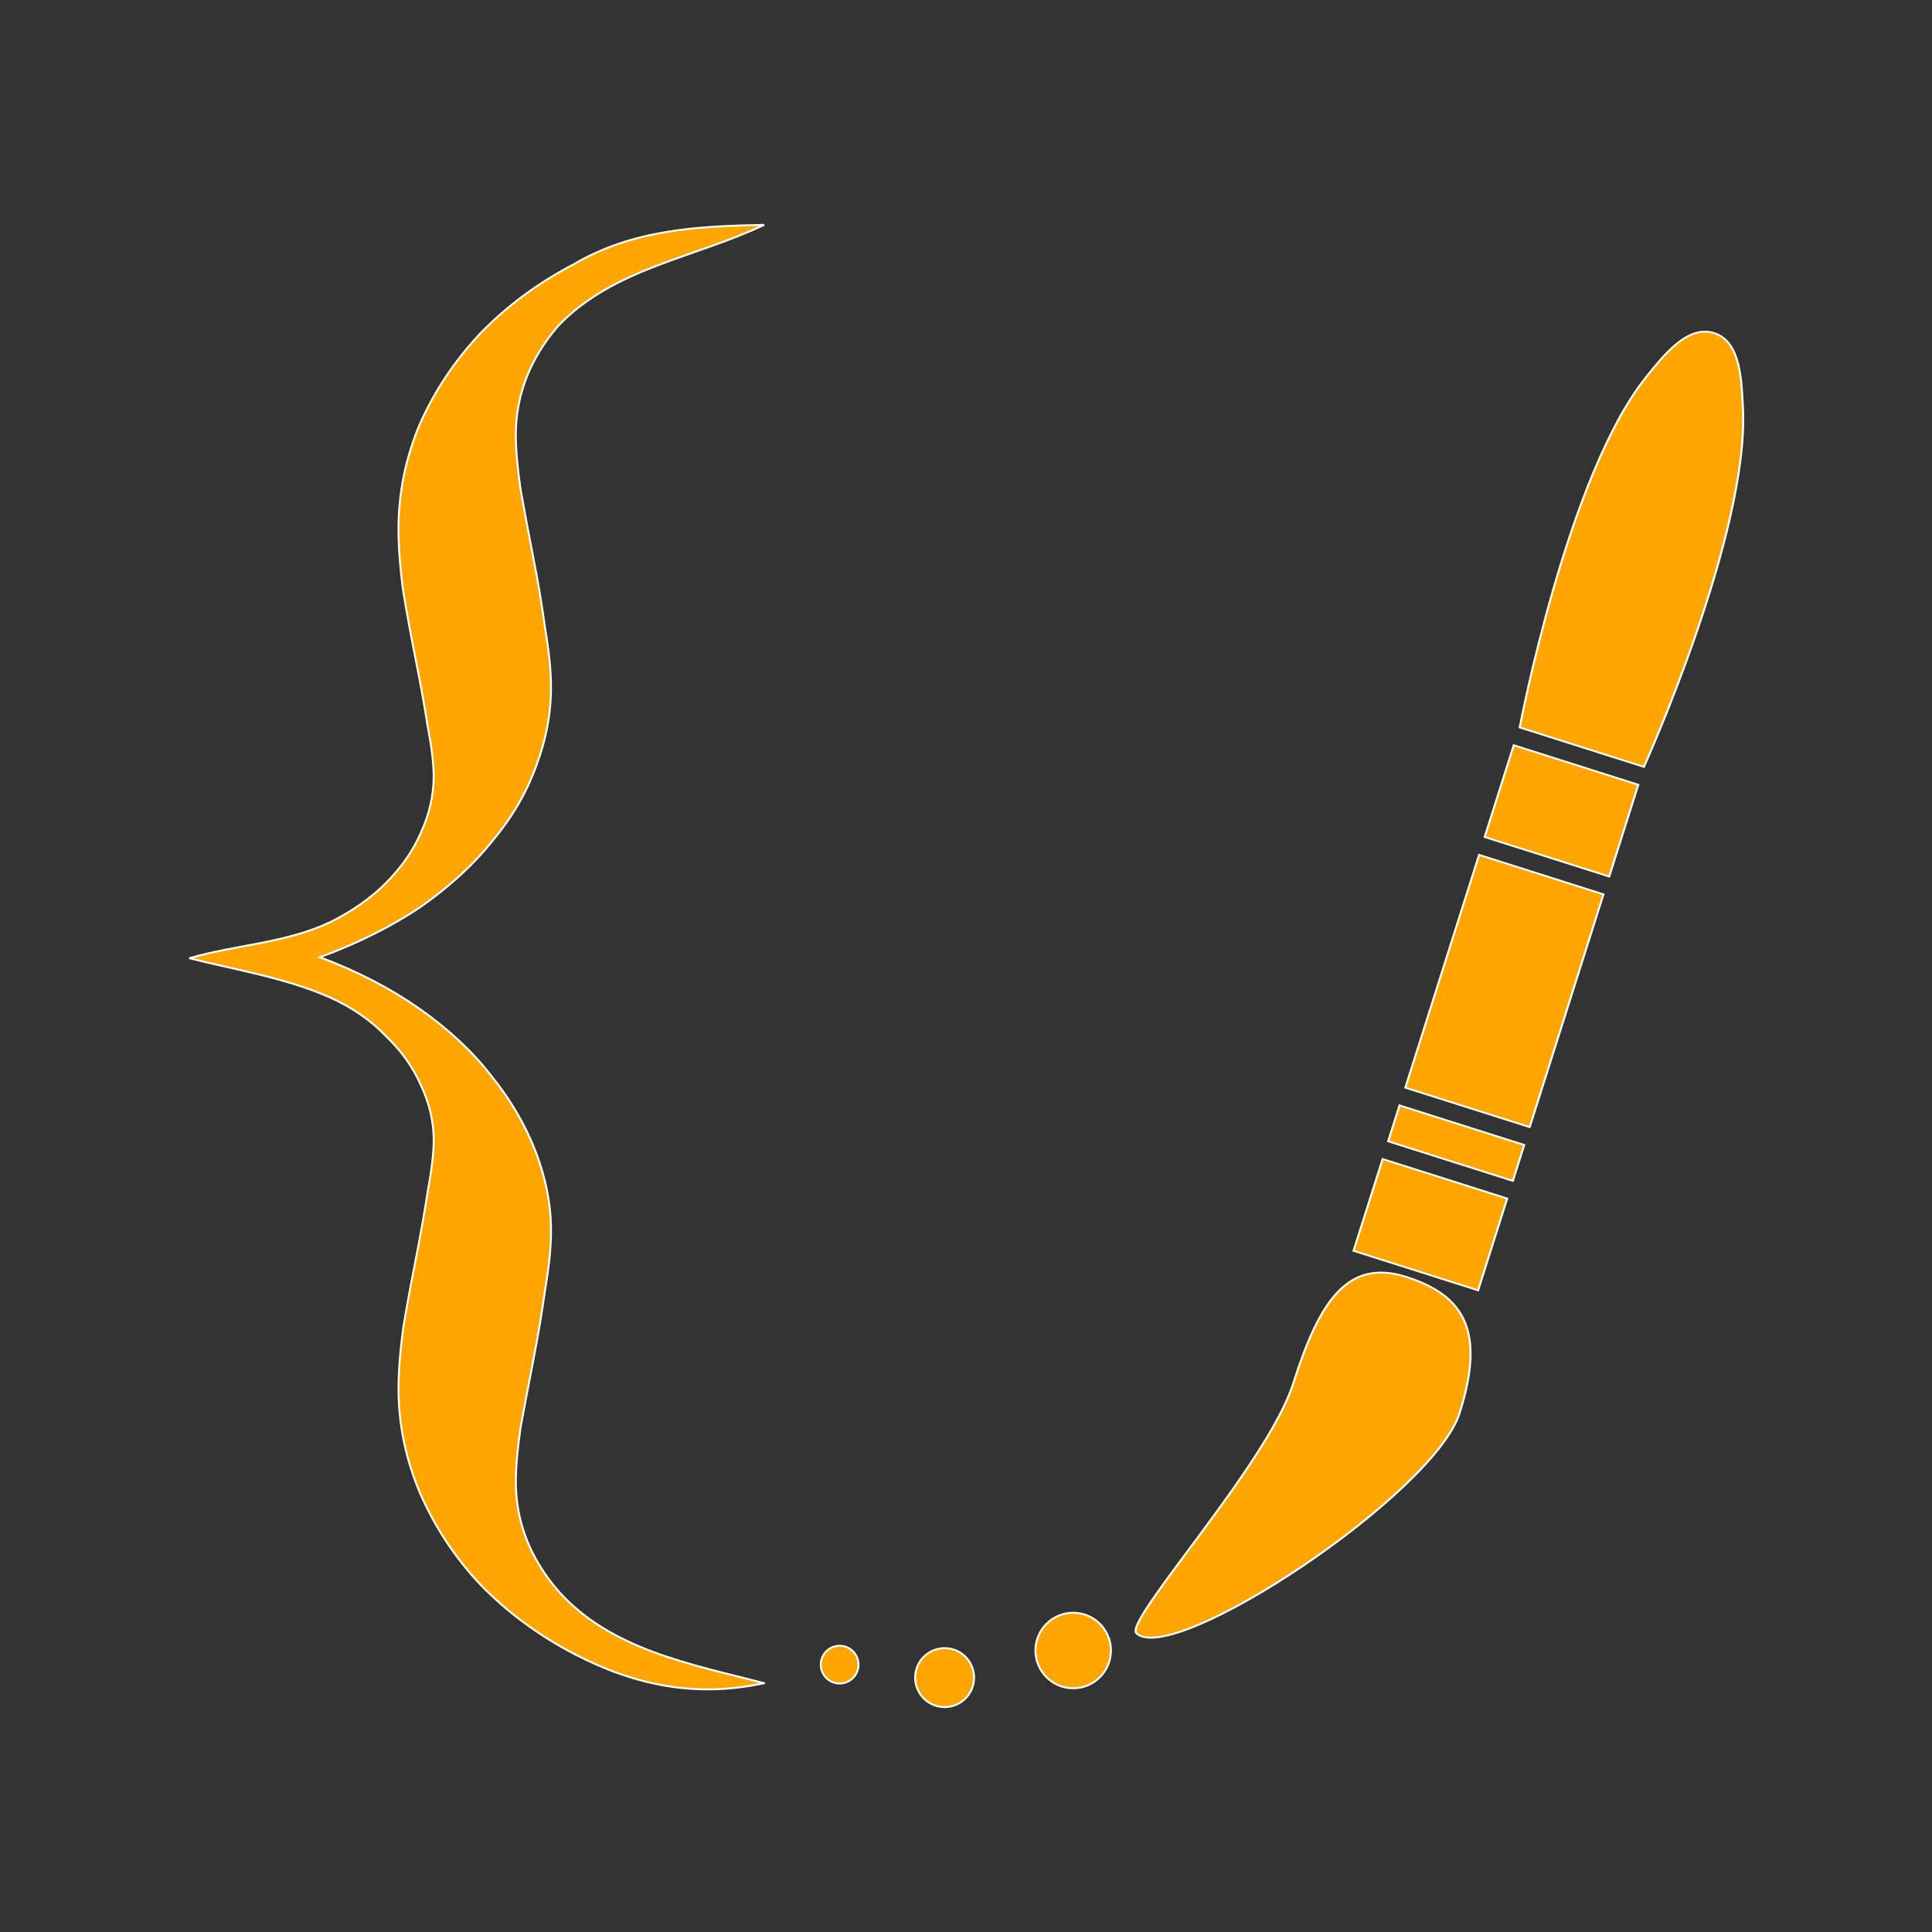 <?xml version="1.0" encoding="UTF-8" standalone="no"?>
<svg
   width="300"
   height="300"
   version="1.1"
   viewBox="0 0 79.375 79.375"
   xml:space="preserve"
   id="svg131"
   sodipodi:docname="logo.svg"
   inkscape:version="1.3.2 (091e20e, 2023-11-25, custom)"
   xmlns:inkscape="http://www.inkscape.org/namespaces/inkscape"
   xmlns:sodipodi="http://sodipodi.sourceforge.net/DTD/sodipodi-0.dtd"
   xmlns:xlink="http://www.w3.org/1999/xlink"
   xmlns="http://www.w3.org/2000/svg"
   xmlns:svg="http://www.w3.org/2000/svg"><rect x="0" y="0" width="79.375" height="79.375" fill="#333333" stroke="none"/><sodipodi:namedview
     id="namedview131"
     pagecolor="#505050"
     bordercolor="#eeeeee"
     borderopacity="1"
     inkscape:showpageshadow="0"
     inkscape:pageopacity="0"
     inkscape:pagecheckerboard="0"
     inkscape:deskcolor="#505050"
     inkscape:zoom="1.365"
     inkscape:cx="26.373626"
     inkscape:cy="141.75824"
     inkscape:window-width="1920"
     inkscape:window-height="1017"
     inkscape:window-x="1912"
     inkscape:window-y="-8"
     inkscape:window-maximized="1"
     inkscape:current-layer="svg131" /><defs
     id="defs3"><inkscape:path-effect
       effect="simplify"
       id="path-effect137"
       is_visible="true"
       lpeversion="1.3"
       threshold="10.87"
       steps="1"
       smooth_angles="360"
       helper_size="0"
       simplify_individual_paths="false"
       simplify_just_coalesce="false" /><inkscape:path-effect
       effect="simplify"
       id="path-effect136"
       is_visible="true"
       lpeversion="1.3"
       threshold="100"
       steps="1.687"
       smooth_angles="360"
       helper_size="0"
       simplify_individual_paths="false"
       simplify_just_coalesce="false" /><inkscape:path-effect
       effect="simplify"
       id="path-effect135"
       is_visible="true"
       lpeversion="1.3"
       threshold="0.01"
       steps="2.964"
       smooth_angles="360"
       helper_size="0"
       simplify_individual_paths="false"
       simplify_just_coalesce="false" /><linearGradient
       id="linearGradient175"><stop
         stop-color="#181449"
         offset="0"
         id="stop1" /><stop
         stop-color="#181449"
         offset=".5"
         id="stop2" /><stop
         stop-color="#181449"
         stop-opacity="0"
         offset="1"
         id="stop3" /></linearGradient><linearGradient
       id="linearGradient176"
       x1="93.565"
       x2="93.461"
       y1="248.18"
       y2="286.32"
       gradientUnits="userSpaceOnUse"
       xlink:href="#linearGradient175" /></defs><g
     id="g143"
     transform="translate(4.355,-1.486)"><g
       id="g131"
       transform="translate(-136.163,-13.767)"
       style="stroke:#ffffff;stroke-width:0.079;stroke-dasharray:none;stroke-opacity:1"><g
         id="g135"
         style="stroke:#ffffff;stroke-width:0.079;stroke-dasharray:none;stroke-opacity:1"><g
           id="g140"
           transform="matrix(1.128,0.358,-0.327,1.032,65.727,-29.636)"
           style="stroke:#ffffff;stroke-width:0.07;stroke-dasharray:none;stroke-opacity:1"><g
             id="g141"
             transform="translate(3.988,0.12)"
             style="stroke:#ffffff;stroke-width:0.07;stroke-dasharray:none;stroke-opacity:1"><path
               id="rect131"
               style="fill:#ffa500;fill-rule:evenodd;stroke:#ffffff;stroke-width:0.07;stroke-linecap:round;stroke-miterlimit:3.7;stroke-dasharray:none;stroke-opacity:1"
               d="m 119.134,15.669 c 0.333,-0.931 0.807,-2.371 1.796,-2.362 0.969,0.009 1.4,1.429 1.717,2.345 1.545,4.46 0.497,14.152 0.497,14.152 h -4.523 c 0,0 -1.072,-9.695 0.514,-14.134 z"
               sodipodi:nodetypes="sssccs" /><path
               id="rect131-9"
               style="fill:#ffa500;fill-rule:evenodd;stroke:#ffffff;stroke-width:0.07;stroke-linecap:round;stroke-miterlimit:3.7;stroke-dasharray:none;stroke-opacity:1"
               d="m 118.613,34.88 h 4.529 v 9.267 h -4.529 z" /><path
               id="rect131-55"
               style="fill:#ffa500;fill-rule:evenodd;stroke:#ffffff;stroke-width:0.07;stroke-linecap:round;stroke-miterlimit:3.7;stroke-dasharray:none;stroke-opacity:1"
               d="m 118.607,44.855 h 4.541 v 1.43 h -4.541 z" /><path
               id="rect131-5"
               style="fill:#ffa500;fill-rule:evenodd;stroke:#ffffff;stroke-width:0.07;stroke-linecap:round;stroke-miterlimit:3.7;stroke-dasharray:none;stroke-opacity:1"
               d="m 118.61,30.516 h 4.536 v 3.654 h -4.536 z" /><path
               id="rect131-5-0"
               style="fill:#ffa500;fill-rule:evenodd;stroke:#ffffff;stroke-width:0.07;stroke-linecap:round;stroke-miterlimit:3.7;stroke-dasharray:none;stroke-opacity:1"
               d="m 118.61,46.989 h 4.536 v 3.654 h -4.536 z" /><path
               id="path136"
               style="fill:#ffa500;fill-rule:evenodd;stroke:#ffffff;stroke-width:0.07;stroke-linecap:round;stroke-miterlimit:3.7;stroke-dasharray:none;stroke-opacity:1"
               d="m 123.821,55.296 c 0,3.238 -6.811,12.475 -8.383,11.678 -0.57,-0.289 2.568,-7.616 2.568,-10.855 0,-3.238 0.476,-5.137 2.617,-5.137 2.141,-1e-6 3.198,1.074 3.198,4.313 z"
               sodipodi:nodetypes="sssss" /></g></g></g></g><path
       style="font-size:98.711px;line-height:113.22%;font-family:'Microsoft Himalaya';-inkscape-font-specification:'Microsoft Himalaya, Normal';text-align:center;letter-spacing:5.23px;text-anchor:middle;fill:#ffa500;fill-rule:evenodd;stroke:#ffffff;stroke-width:0.079;stroke-linecap:round;stroke-miterlimit:3.7;stroke-dasharray:none"
       d="m 27.037,70.638 c -2.774,0.601 -5.278,0.109 -7.789,-1.195 -1.478,-0.771 -2.763,-1.719 -3.856,-2.844 -1.06,-1.125 -1.896,-2.394 -2.506,-3.808 -0.578,-1.382 -0.868,-2.796 -0.868,-4.241 0,-0.707 0.064,-1.542 0.193,-2.506 0.161,-0.964 0.337,-1.928 0.53,-2.892 0.193,-0.996 0.353,-1.912 0.482,-2.747 0.161,-0.868 0.241,-1.558 0.241,-2.073 0,-0.771 -0.177,-1.526 -0.53,-2.265 -0.321,-0.739 -0.803,-1.414 -1.446,-2.024 -0.611,-0.643 -1.382,-1.173 -2.314,-1.591 -1.825,-0.799 -3.824,-1.114 -5.752,-1.599 1.924,-0.555 3.976,-0.618 5.8,-1.485 0.9,-0.45 1.655,-0.98 2.265,-1.591 0.643,-0.643 1.125,-1.333 1.446,-2.073 0.353,-0.771 0.53,-1.542 0.53,-2.314 0,-0.514 -0.08,-1.189 -0.241,-2.024 -0.129,-0.835 -0.289,-1.735 -0.482,-2.699 -0.193,-0.964 -0.37,-1.928 -0.53,-2.892 -0.129,-0.964 -0.193,-1.815 -0.193,-2.555 0,-1.478 0.289,-2.908 0.868,-4.29 0.611,-1.382 1.446,-2.635 2.506,-3.76 1.093,-1.125 2.378,-2.073 3.856,-2.844 2.423,-1.417 5.083,-1.547 7.794,-1.602 -2.873,1.365 -6.189,1.772 -8.469,4.157 -1.157,1.35 -1.735,2.844 -1.735,4.482 0,0.578 0.064,1.317 0.193,2.217 0.161,0.9 0.337,1.848 0.53,2.844 0.193,0.964 0.353,1.928 0.482,2.892 0.161,0.932 0.241,1.735 0.241,2.41 0,1.093 -0.209,2.185 -0.627,3.278 -0.386,1.06 -0.98,2.073 -1.783,3.037 -0.771,0.964 -1.751,1.864 -2.94,2.699 -1.189,0.803 -2.571,1.494 -4.145,2.073 1.542,0.578 2.908,1.285 4.097,2.121 1.189,0.835 2.169,1.751 2.94,2.747 0.803,0.996 1.414,2.04 1.832,3.133 0.418,1.093 0.627,2.169 0.627,3.229 0,0.675 -0.08,1.478 -0.241,2.41 -0.129,0.932 -0.289,1.896 -0.482,2.892 -0.193,0.996 -0.37,1.928 -0.53,2.796 -0.129,0.9 -0.193,1.639 -0.193,2.217 0,1.639 0.578,3.133 1.735,4.482 2.16,2.433 5.462,3.015 8.464,3.797 z"
       id="text131"
       aria-label="{"
       sodipodi:nodetypes="ccccscccsccccsscscscsccsccscccsccccscsscscscc" /><circle
       style="fill:#ffa500;fill-opacity:1;fill-rule:evenodd;stroke:#ffffff;stroke-width:0.079;stroke-linecap:round;stroke-miterlimit:3.7;stroke-dasharray:none;stroke-opacity:1"
       id="path141"
       cx="30.141"
       cy="69.877"
       r="0.775" /><circle
       style="fill:#ffa500;fill-opacity:1;fill-rule:evenodd;stroke:#ffffff;stroke-width:0.079;stroke-linecap:round;stroke-miterlimit:3.7;stroke-dasharray:none;stroke-opacity:1"
       id="path142"
       cx="34.454"
       cy="70.41"
       r="1.211" /><circle
       style="fill:#ffa500;fill-opacity:1;fill-rule:evenodd;stroke:#ffffff;stroke-width:0.079;stroke-linecap:round;stroke-miterlimit:3.7;stroke-dasharray:none;stroke-opacity:1"
       id="path143"
       cx="39.736"
       cy="69.296"
       r="1.551" /></g></svg>
